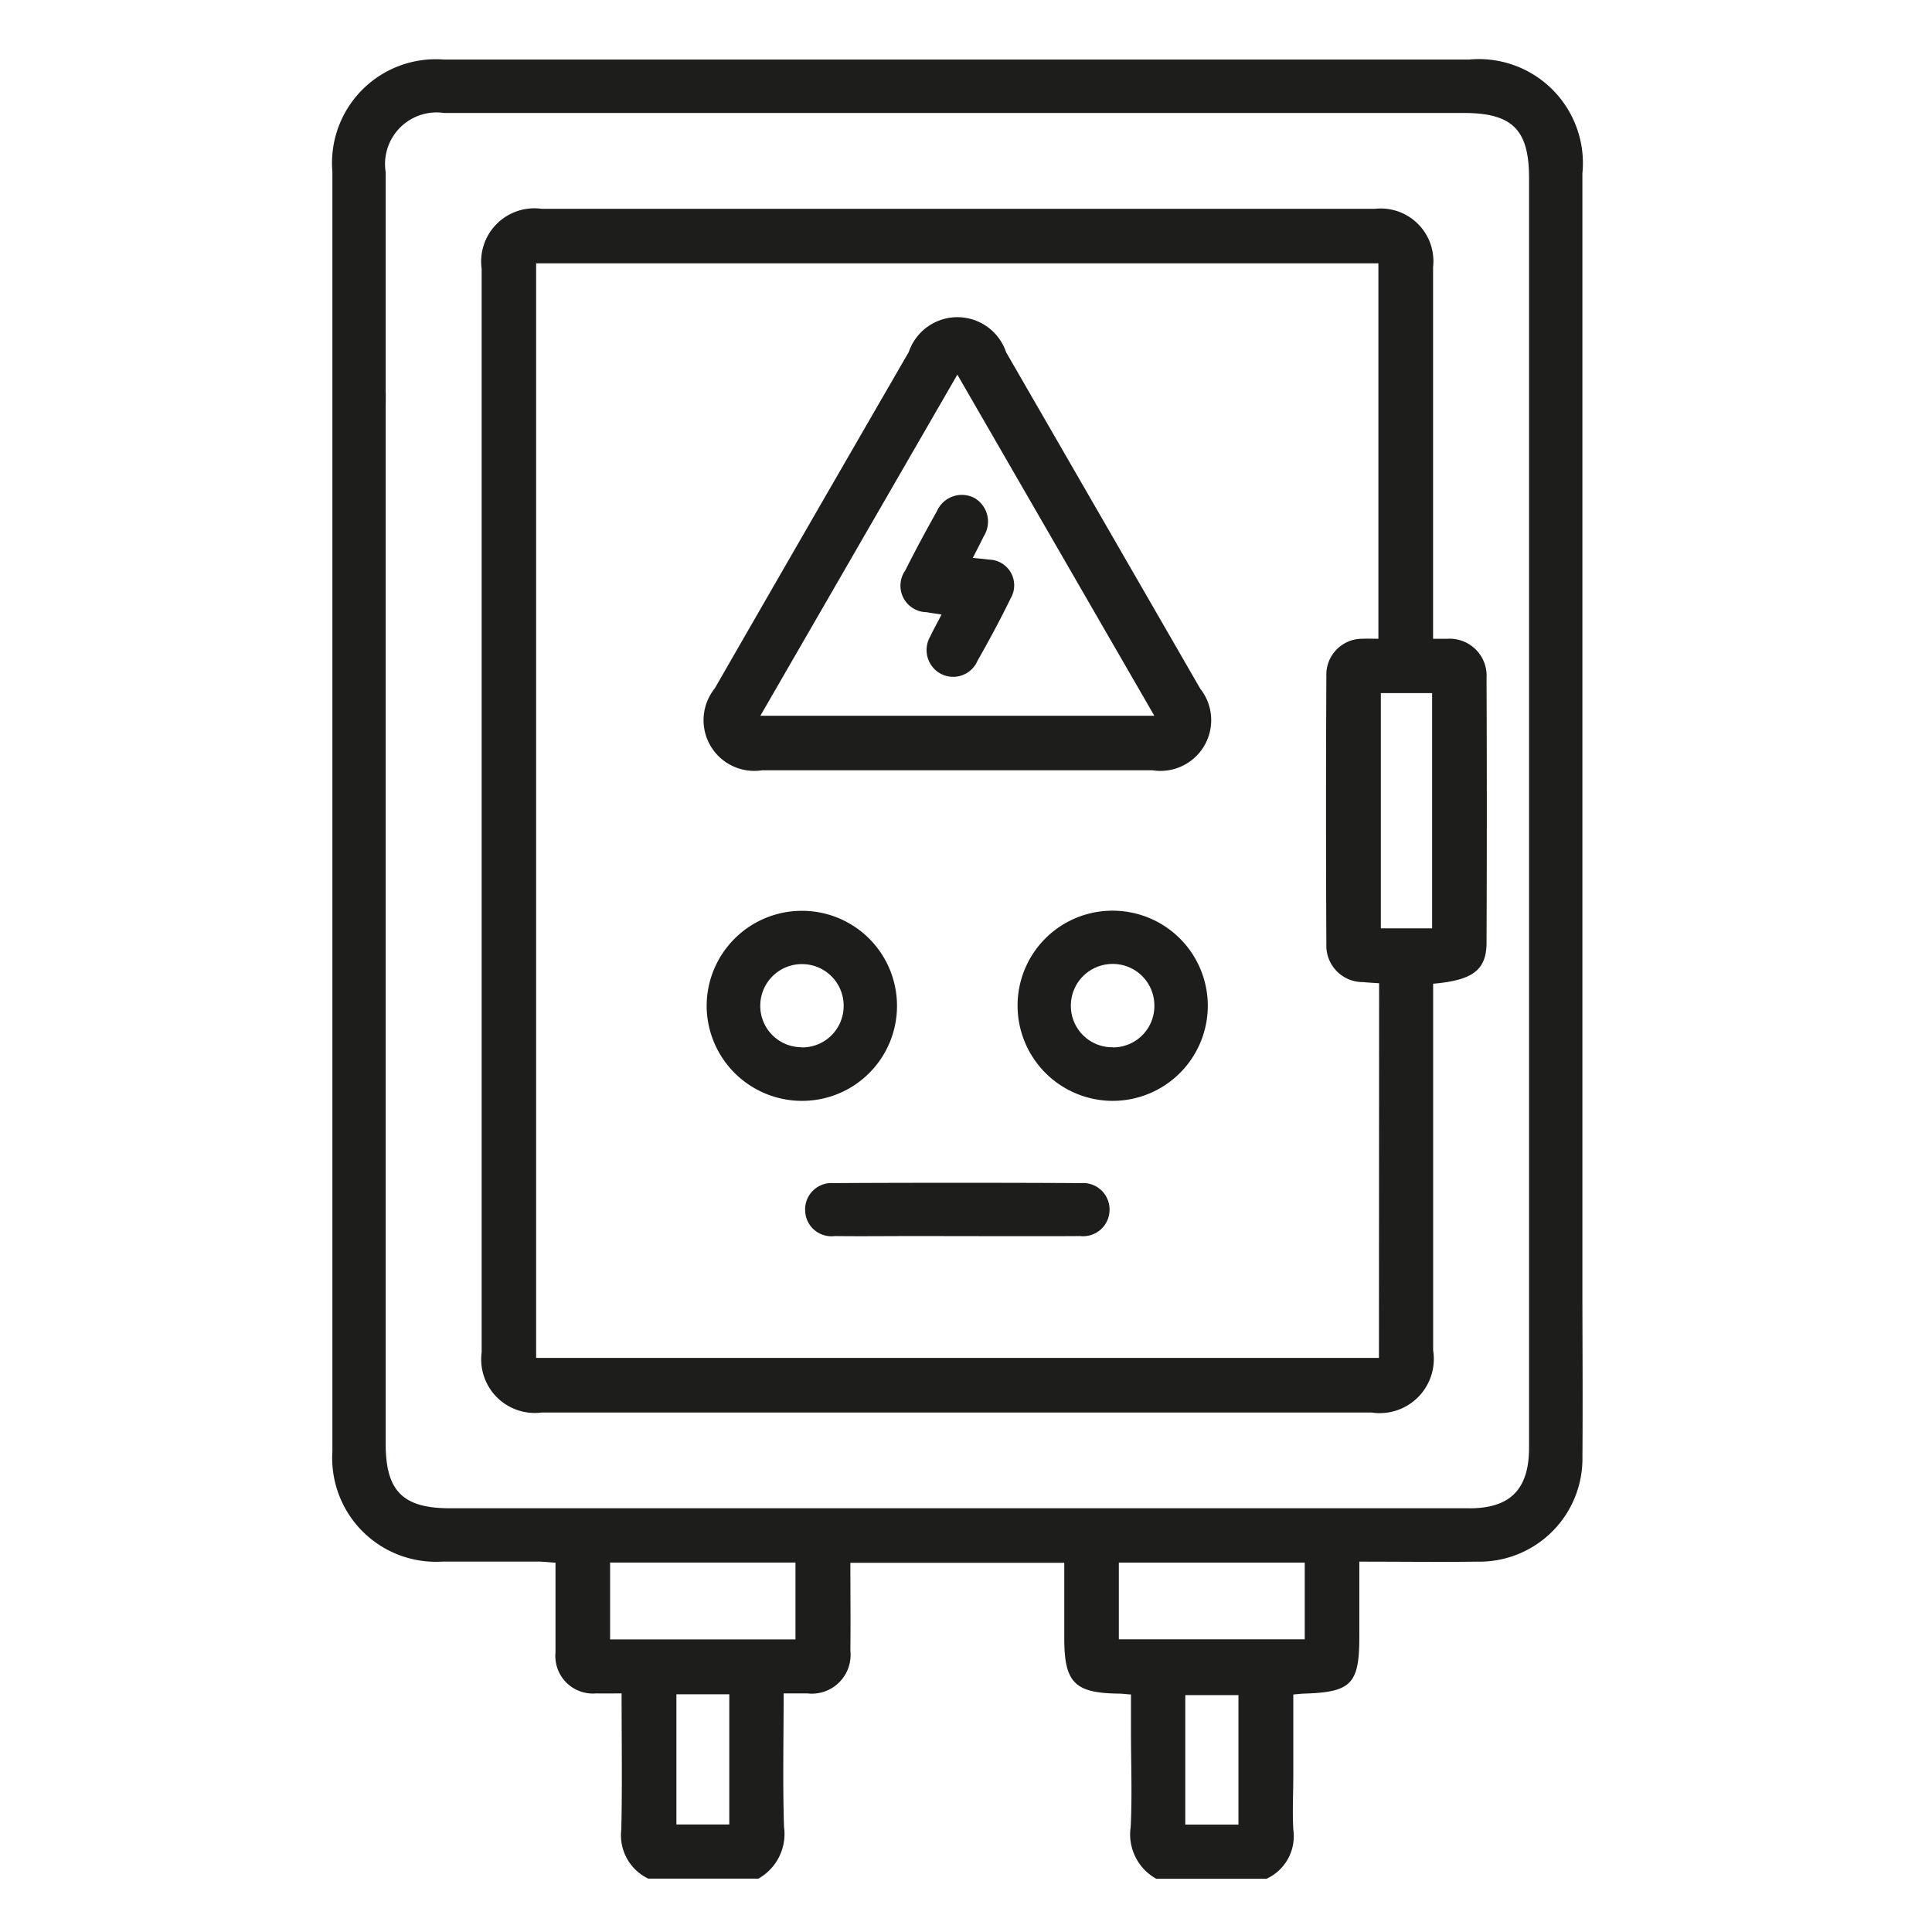 <svg xmlns="http://www.w3.org/2000/svg" xmlns:xlink="http://www.w3.org/1999/xlink" width="46" height="46" viewBox="0 0 46 46"><defs><style>.a{fill:#4c4c4c;}.b{clip-path:url(#a);}.c{fill:#1d1d1b;}</style><clipPath id="a"><rect class="a" width="46" height="46" transform="translate(1452 1698)"/></clipPath></defs><g class="b" transform="translate(-1452 -1698)"><g transform="translate(-2617.903 2574.171)"><path class="c" d="M4107.579-845.165c0-.02,0-.04,0-.06,0-7.856,0-19.476,0-26.814a2.478,2.478,0,0,0-2.7-2.714h-12.14q-6.133,0-12.266,0a2.47,2.47,0,0,0-2.656,2.672q0,2.66,0,5.321c0,.047,0,.094,0,.14,0,.367,0,.76,0,1.175,0,.064,0,.13,0,.193,0,5.162,0,13.521,0,18.018,0,1.875,0,3.75,0,5.625a2.47,2.47,0,0,0,2.629,2.618c.748,0,1.494,0,2.242,0,.136,0,.271.016.441.027,0,.735,0,1.437,0,2.139a.894.894,0,0,0,.974.973c.191.005.381,0,.6,0,0,1.125.017,2.182-.007,3.239a1.144,1.144,0,0,0,.642,1.171h2.622a1.22,1.22,0,0,0,.61-1.232c-.033-1.038-.009-2.079-.009-3.178.209,0,.386,0,.563,0a.923.923,0,0,0,1.026-1.016c.008-.687,0-1.375,0-2.093h5.093v1.8c0,1.045.244,1.3,1.281,1.314.083,0,.167.011.307.021v.918c0,.746.03,1.494-.007,2.238a1.207,1.207,0,0,0,.61,1.232h2.623a1.113,1.113,0,0,0,.639-1.171c-.024-.436,0-.874,0-1.311v-1.906c.122-.01.189-.019.257-.021,1.126-.034,1.315-.229,1.315-1.357v-1.785c.98,0,1.9.012,2.812,0a2.453,2.453,0,0,0,2.5-2.493C4107.589-842.711,4107.582-843.938,4107.579-845.165Zm-20.312,12.434h-1.259v-3.1h1.259Zm1.576-4.406h-4.414v-1.83h4.414Zm10.547,4.408h-1.266v-3.082h1.266Zm1.578-4.411h-4.426v-1.826h4.426Zm3.924-3.12q-12.14,0-24.278,0c-1.121,0-1.528-.413-1.528-1.532,0-6.322,0-16.8,0-23.553v-1.078c0-.15.005-.3,0-.45q0-2.6,0-5.2a1.228,1.228,0,0,1,1.392-1.408q12.138,0,24.279,0c1.155,0,1.552.4,1.552,1.545,0,7.74,0,20.331,0,28.071,0,.119,0,.239,0,.358q0,.908,0,1.816C4106.306-840.713,4105.861-840.259,4104.891-840.259Z" transform="translate(0 0)"/><path class="c" d="M4132.322-833.024c-.1,0-.193,0-.341,0v-.562q0-4.144,0-8.288a1.255,1.255,0,0,0-1.388-1.387q-9.916,0-19.833,0a1.267,1.267,0,0,0-1.432,1.43q0,12.9,0,25.795a1.277,1.277,0,0,0,1.435,1.434l19.748,0a1.29,1.29,0,0,0,1.471-1.482q0-4.123,0-8.246v-.481c.946-.082,1.27-.326,1.272-.979q.013-3.15,0-6.3A.88.88,0,0,0,4132.322-833.024Zm-1.63,17.122h-20.067v-26.061h20.054v8.939c-.139,0-.251-.006-.363,0a.854.854,0,0,0-.876.89q-.016,3.192,0,6.384a.866.866,0,0,0,.869.9c.123.012.246.018.387.028Zm1.266-10.228h-1.221v-5.6h1.221Z" transform="translate(-27.957 -27.938)"/><path class="c" d="M4163.542-819.543a1.223,1.223,0,0,0-2.318-.005q-2.314,4-4.62,8.01a1.207,1.207,0,0,0,1.128,1.948c1.536,0,3.072,0,4.607,0v0c1.563,0,3.127,0,4.69,0a1.208,1.208,0,0,0,1.133-1.946Q4165.854-815.539,4163.542-819.543Zm-5.851,8.655,4.69-8.122,4.69,8.122Z" transform="translate(-69.684 -48.241)"/><path class="c" d="M4161.368-710.549a2.261,2.261,0,0,0-2.268-2.248,2.268,2.268,0,0,0-2.264,2.255,2.27,2.27,0,0,0,2.294,2.27A2.259,2.259,0,0,0,4161.368-710.549Zm-2.282,1a.984.984,0,0,1-.973-1.008.991.991,0,0,1,1.012-.971.991.991,0,0,1,.973,1.01A.986.986,0,0,1,4159.086-709.545Z" transform="translate(-70.108 -141.688)"/><path class="c" d="M4224.713-712.8a2.258,2.258,0,0,0-2.253,2.262,2.268,2.268,0,0,0,2.253,2.266,2.265,2.265,0,0,0,2.276-2.286A2.265,2.265,0,0,0,4224.713-712.8Zm.016,3.252a.985.985,0,0,1-1-.984.992.992,0,0,1,.988-1,.989.989,0,0,1,1,.986A.985.985,0,0,1,4224.729-709.545Z" transform="translate(-128.329 -141.688)"/><path class="c" d="M4192.057-637.645c-1.294-.011-4.589-.011-5.883,0a.627.627,0,0,0-.681.648.626.626,0,0,0,.707.612c.632.008,1.266,0,1.9,0v0c.647,0,3.294.007,3.941,0a.63.63,0,0,0,.7-.62A.629.629,0,0,0,4192.057-637.645Z" transform="translate(-96.42 -210.356)"/><path class="c" d="M4198.684-782.505c-.261.466-.516.937-.755,1.414a.631.631,0,0,0,.505.994c.1.018.21.032.358.055-.1.2-.191.355-.266.519a.641.641,0,0,0,.227.88.63.63,0,0,0,.894-.293c.277-.489.546-.985.791-1.491a.612.612,0,0,0-.515-.922c-.107-.015-.214-.023-.386-.041.109-.215.188-.362.26-.514a.65.65,0,0,0-.225-.914A.647.647,0,0,0,4198.684-782.505Z" transform="translate(-106.472 -81.498)"/></g></g></svg>